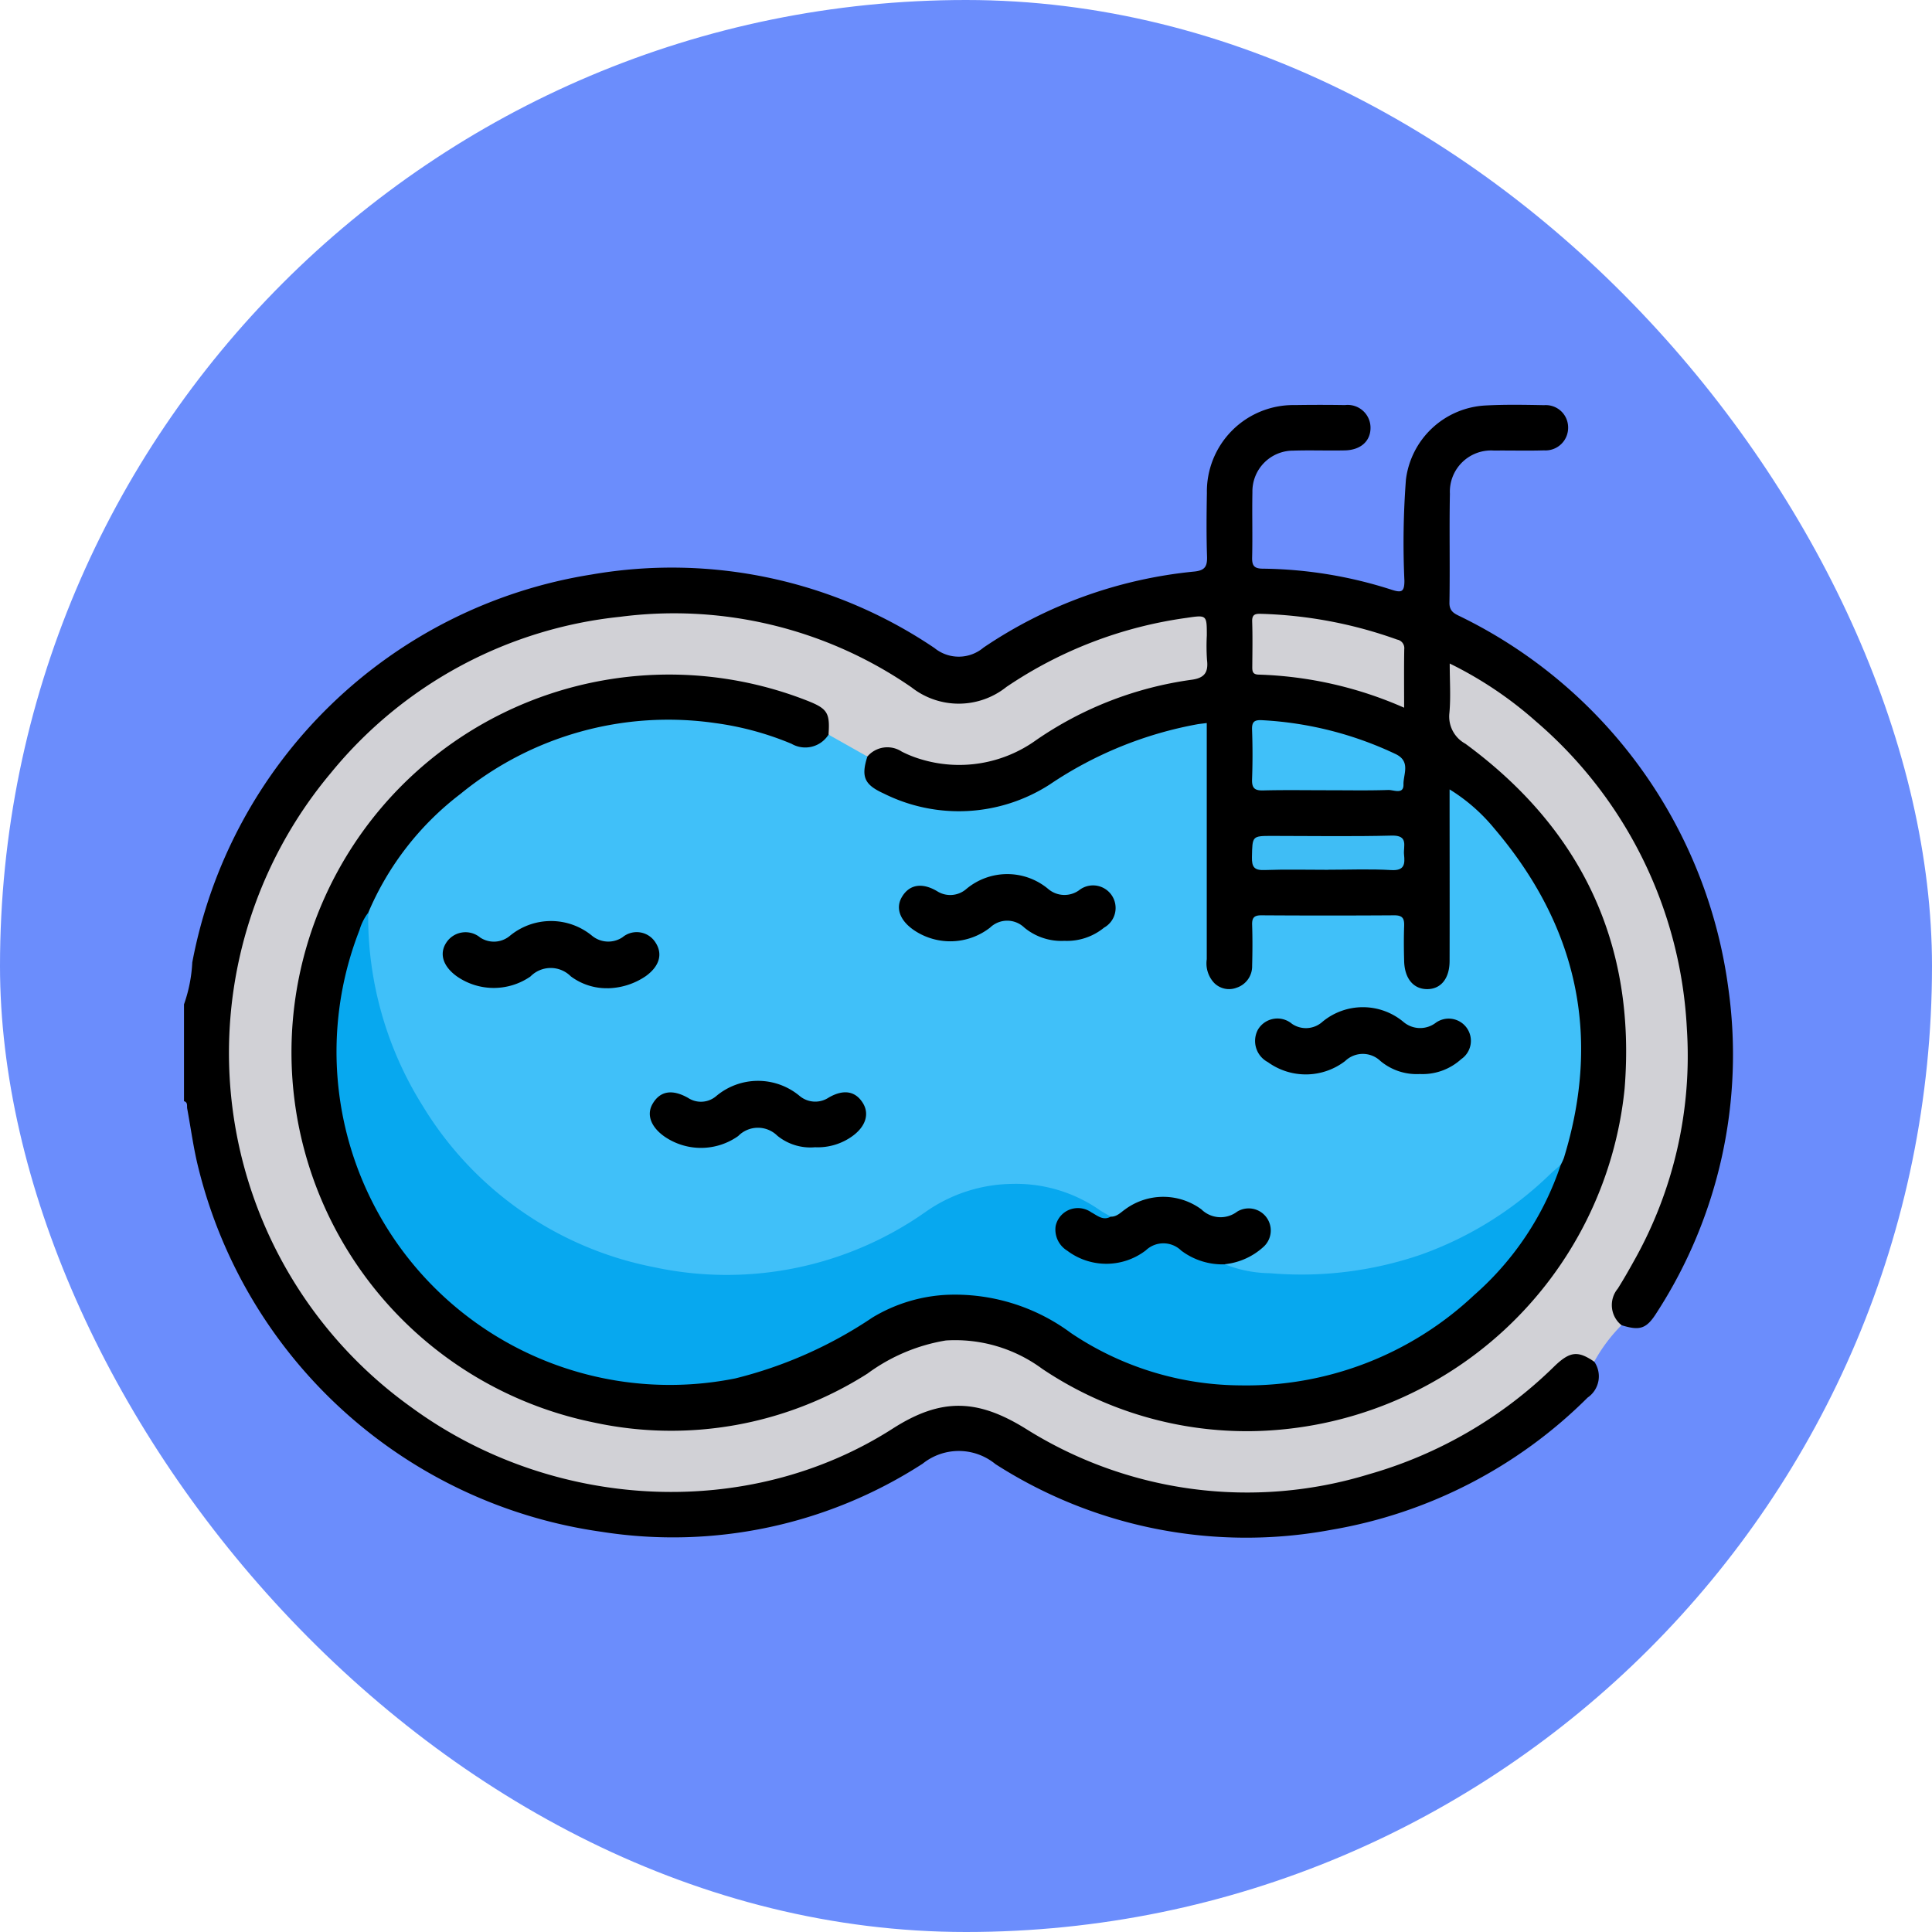 <svg xmlns="http://www.w3.org/2000/svg" xmlns:xlink="http://www.w3.org/1999/xlink" width="105" height="105" viewBox="0 0 105 105">
  <defs>
    <clipPath id="clip-path">
      <rect id="Rectángulo_37632" data-name="Rectángulo 37632" width="84.18" height="61.551" fill="none"/>
    </clipPath>
  </defs>
  <g id="Grupo_159202" data-name="Grupo 159202" transform="translate(-3239 9833)">
    <rect id="Rectángulo_37517" data-name="Rectángulo 37517" width="105" height="105" rx="52.5" transform="translate(3239 -9833)" fill="#6b8dfc"/>
    <g id="Grupo_159201" data-name="Grupo 159201" transform="translate(3249 -9811)">
      <g id="Grupo_159200" data-name="Grupo 159200" transform="translate(0 0)" clip-path="url(#clip-path)">
        <path id="Trazado_137111" data-name="Trazado 137111" d="M0,32.584a8,8,0,0,0,.45-2.278A26.268,26.268,0,0,1,22.144,9.225a25.5,25.5,0,0,1,18.639,3.991,2.086,2.086,0,0,0,2.668-.02A24.691,24.691,0,0,1,54.9,9.063c.578-.058.716-.27.7-.813-.039-1.149-.028-2.3-.008-3.453A4.7,4.7,0,0,1,60.38.015q1.357-.023,2.714,0a1.241,1.241,0,0,1,1.39,1.19c.023.749-.514,1.255-1.4,1.273-.931.02-1.864-.017-2.795.013A2.214,2.214,0,0,0,58.066,4.75c-.023,1.178.014,2.358-.015,3.536-.011.447.1.616.577.62a23.6,23.6,0,0,1,7.019,1.15c.537.172.677.1.68-.489a45.379,45.379,0,0,1,.082-5.5A4.6,4.6,0,0,1,70.718.038C71.784-.021,72.855,0,73.924.02a1.213,1.213,0,0,1,1.3,1.187,1.231,1.231,0,0,1-1.312,1.27c-.9.028-1.809,0-2.713.01a2.241,2.241,0,0,0-2.4,2.346c-.038,1.973.009,3.948-.025,5.92-.008.478.277.6.6.755A26.345,26.345,0,0,1,83.928,31.687a25.8,25.8,0,0,1-3.886,17.647c-.558.889-.915,1-1.918.687a1.294,1.294,0,0,1-.461-1.955c.439-.821.928-1.614,1.356-2.443a21.912,21.912,0,0,0,2.476-10.785,23.265,23.265,0,0,0-6.649-16.006,21.485,21.485,0,0,0-5.152-4.04c-.711-.388-.639-.373-.738.455A3.737,3.737,0,0,0,70.729,19a19.742,19.742,0,0,1,7.8,14.29,19.723,19.723,0,0,1-5.632,16.149,20.56,20.56,0,0,1-16.346,6.531,19.244,19.244,0,0,1-9.659-3.154,8.535,8.535,0,0,0-4.7-1.762,7.007,7.007,0,0,0-3.879,1.157,21.767,21.767,0,0,1-8.868,3.514,20.213,20.213,0,0,1-17-5.2A20.384,20.384,0,0,1,6.186,40.208a19.192,19.192,0,0,1,.122-10.474c2.345-7.863,7.594-12.779,15.516-14.78a19.64,19.64,0,0,1,12.025.873c1.2.458,1.48.938,1.318,2.1a1.516,1.516,0,0,1-2.075.743,24.531,24.531,0,0,0-2.665-.831,17.552,17.552,0,0,0-15.855,3.994A16.737,16.737,0,0,0,10.18,27.7a18.881,18.881,0,0,0-1.6,6.08,16.451,16.451,0,0,0,.686,6.482,17.6,17.6,0,0,0,7.227,9.773,17.617,17.617,0,0,0,19.609.1,10.428,10.428,0,0,1,6.312-1.987,9.457,9.457,0,0,1,4.673,1.375,23.614,23.614,0,0,0,5.485,2.767,17.173,17.173,0,0,0,12.867-1.018,17.562,17.562,0,0,0,9.223-10.106c2.936-7.911-.843-16.391-5.51-19.633-.277.235-.157.558-.158.837-.01,2.494-.005,4.989-.007,7.482a3.907,3.907,0,0,1-.057.983,1.406,1.406,0,0,1-1.209,1.086,1.265,1.265,0,0,1-1.368-.7,3.955,3.955,0,0,1-.3-2.086c-.017-1.018-.063-1.078-1.067-1.081q-2.837-.009-5.674,0c-.953,0-1,.064-1.012,1.043-.006.466.025.933-.025,1.4a1.445,1.445,0,1,1-2.89-.011,8.652,8.652,0,0,1-.024-.986q0-5.385,0-10.773c0-1.118-.06-1.171-1.184-.951a17.087,17.087,0,0,0-5.052,1.914,25.678,25.678,0,0,1-3.6,1.98,9.616,9.616,0,0,1-7.52-.286A1.577,1.577,0,0,1,37,19.08a1.529,1.529,0,0,1,2.117-.4,6.894,6.894,0,0,0,5.436.218,9.074,9.074,0,0,0,1.658-.9,20.809,20.809,0,0,1,8.268-3.259.9.9,0,0,0,.907-1.08c-.047-2.151.2-2.078-2.024-1.661a22.037,22.037,0,0,0-8.047,3.194c-.069.044-.141.084-.206.135-2.046,1.565-3.971,1.361-6.115-.025a22.153,22.153,0,0,0-19.751-2.557C11,15.456,5.573,21.057,3.437,29.478A22.467,22.467,0,0,0,8.229,50.355,23.249,23.249,0,0,0,24.044,58.7a22.644,22.644,0,0,0,15.242-3.745,4.551,4.551,0,0,1,5.561-.055,22.62,22.62,0,0,0,9.672,3.68,23.08,23.08,0,0,0,18.46-5.292c.572-.469,1.1-.985,1.682-1.445A1.272,1.272,0,0,1,76.642,52a1.4,1.4,0,0,1-.357,1.955,25.851,25.851,0,0,1-13.931,7.187A25.221,25.221,0,0,1,44.1,57.571a3.137,3.137,0,0,0-3.953-.025,24.979,24.979,0,0,1-17.438,3.706A26.354,26.354,0,0,1,.783,41.476C.516,40.418.375,39.328.175,38.253c-.028-.147.047-.341-.175-.406Z" transform="translate(0 0)"/>
        <path id="Trazado_137112" data-name="Trazado 137112" d="M77.063,53.964c-.876-.6-1.308-.57-2.149.236a23.608,23.608,0,0,1-10.1,5.884,22.589,22.589,0,0,1-18.638-2.471c-2.625-1.63-4.6-1.7-7.231-.015-7.885,5.054-18.529,4.453-26.189-1.17A23.67,23.67,0,0,1,8.405,21.966a23.405,23.405,0,0,1,15.715-8.484,22.716,22.716,0,0,1,15.839,3.832,4.152,4.152,0,0,0,5.157-.018A23.05,23.05,0,0,1,54.91,13.54c1.1-.164,1.1-.163,1.1.963a10.884,10.884,0,0,0,.01,1.314c.084.692-.136,1-.872,1.091a19.56,19.56,0,0,0-8.406,3.27,7.16,7.16,0,0,1-6.328,1.028,6.06,6.06,0,0,1-.987-.4,1.423,1.423,0,0,0-1.862.267,3.391,3.391,0,0,1-2.114-1.192c.083-1.183-.06-1.408-1.161-1.842A20.53,20.53,0,1,0,22.675,57.264a19.859,19.859,0,0,0,14.892-2.652,9.9,9.9,0,0,1,4.258-1.8,7.957,7.957,0,0,1,5.238,1.54,19.949,19.949,0,0,0,11.467,3.387A20.693,20.693,0,0,0,78.716,39.125c.63-7.837-2.328-14.1-8.655-18.746a1.682,1.682,0,0,1-.868-1.664c.08-.858.018-1.729.018-2.694A20.932,20.932,0,0,1,73.9,19.168a23.555,23.555,0,0,1,8.2,16.71,22.7,22.7,0,0,1-2.885,12.627c-.277.5-.563,1-.869,1.487a1.4,1.4,0,0,0,.2,1.989,8.932,8.932,0,0,0-1.482,1.982" transform="translate(-0.422 -1.96)" fill="#d1d1d6"/>
        <path id="Trazado_137113" data-name="Trazado 137113" d="M36.725,20.886l2.113,1.192c-.35,1.1-.168,1.529.889,2.009a9.124,9.124,0,0,0,9.019-.488,21.093,21.093,0,0,1,8.06-3.281c.134-.02.268-.034.477-.06v1.657q0,5.589,0,11.179a1.556,1.556,0,0,0,.4,1.286,1.141,1.141,0,0,0,1.219.263,1.225,1.225,0,0,0,.847-1.194c.019-.739.024-1.48,0-2.219-.013-.382.1-.525.5-.523q3.617.024,7.233,0c.469,0,.541.2.528.589-.023.629-.017,1.261,0,1.89.022.951.5,1.53,1.246,1.533s1.222-.571,1.224-1.528c.008-3.068,0-6.134,0-9.327A9.756,9.756,0,0,1,72.9,25.977c4.5,5.281,5.845,11.244,3.792,17.918a3.146,3.146,0,0,1-.17.371,11.31,11.31,0,0,1-4.081,3.47A19.041,19.041,0,0,1,59.03,50.119c-.284-.05-.617-.021-.787-.344.141-.406.534-.434.855-.545a2.348,2.348,0,0,0,1.241-.889.874.874,0,0,0,0-1.072.793.793,0,0,0-1.071-.342c-1.027.652-1.865.29-2.8-.254a3.235,3.235,0,0,0-3.359.1,1.893,1.893,0,0,1-1.125.428,14.255,14.255,0,0,1-1.74-.9,7.97,7.97,0,0,0-7.631.46,22.1,22.1,0,0,1-6.919,3.132A19.072,19.072,0,0,1,18,45.34a18.859,18.859,0,0,1-5.966-10.076,9.589,9.589,0,0,1-.322-4.7,15.924,15.924,0,0,1,5.019-6.46,17.825,17.825,0,0,1,13.808-3.849,16.381,16.381,0,0,1,4.176,1.13,1.492,1.492,0,0,0,2.013-.5" transform="translate(-1.698 -2.962)" fill="#40c0f9"/>
        <path id="Trazado_137114" data-name="Trazado 137114" d="M58.007,51.486a6.772,6.772,0,0,0,2.448.483,20.027,20.027,0,0,0,8.225-1.016,19.437,19.437,0,0,0,6.968-4.334c.194-.19.407-.362.61-.543a16.248,16.248,0,0,1-4.715,7.089,18.053,18.053,0,0,1-12.7,4.9,16.646,16.646,0,0,1-9.2-2.842,10.58,10.58,0,0,0-6.759-2.079,8.626,8.626,0,0,0-4.035,1.234A23.425,23.425,0,0,1,31.4,57.686,18.112,18.112,0,0,1,10.972,33.319a2.91,2.91,0,0,1,.472-.941A19.348,19.348,0,0,0,14.4,42.863a18.932,18.932,0,0,0,12.577,8.778,18.767,18.767,0,0,0,14.737-2.987,8.342,8.342,0,0,1,4.752-1.539,7.955,7.955,0,0,1,4.7,1.4c.2.142.421.252.633.378-.252.49-.6.213-.9.093-1-.4-1.5-.329-1.76.274s.147,1.232,1,1.644a3.143,3.143,0,0,0,3.277-.246,1.92,1.92,0,0,1,2.552.031c.59.493,1.408.413,2.045.793" transform="translate(-1.434 -4.773)" fill="#07a8ef"/>
        <path id="Trazado_137115" data-name="Trazado 137115" d="M76.348,18.427a21.156,21.156,0,0,0-7.917-1.8c-.319-.01-.338-.18-.336-.421.006-.822.021-1.644-.006-2.465-.013-.407.189-.425.5-.416a23.819,23.819,0,0,1,7.381,1.4.473.473,0,0,1,.384.523c-.018,1.01-.007,2.022-.007,3.178" transform="translate(-10.036 -1.964)" fill="#d1d1d6"/>
        <path id="Trazado_137116" data-name="Trazado 137116" d="M72.207,23.911c-1.175,0-2.35-.02-3.524.01-.464.012-.614-.129-.6-.6.033-.9.032-1.8,0-2.7-.016-.448.139-.541.563-.516a19.278,19.278,0,0,1,7.244,1.842c.83.4.408,1.1.422,1.65.014.567-.541.288-.83.3-1.092.036-2.185.014-3.278.014" transform="translate(-10.036 -2.963)" fill="#40c0f9"/>
        <path id="Trazado_137117" data-name="Trazado 137117" d="M72.2,29.32c-1.151,0-2.3-.029-3.45.013-.556.02-.685-.173-.674-.7.024-1.154,0-1.155,1.109-1.155,2.163,0,4.326.038,6.488-.017.934-.025.621.582.668,1.032.054.507.033.884-.692.842-1.147-.067-2.3-.018-3.449-.018" transform="translate(-10.035 -4.048)" fill="#3fbdf5"/>
        <path id="Trazado_137118" data-name="Trazado 137118" d="M54.555,33.542a3.147,3.147,0,0,1-2.173-.725,1.339,1.339,0,0,0-1.849,0,3.517,3.517,0,0,1-4.138.148c-.762-.518-1.015-1.194-.669-1.792.392-.68,1.076-.826,1.913-.335a1.331,1.331,0,0,0,1.589-.108,3.465,3.465,0,0,1,4.467,0,1.362,1.362,0,0,0,1.662.067,1.226,1.226,0,1,1,1.365,2.027,3.177,3.177,0,0,1-2.166.717" transform="translate(-6.718 -4.409)"/>
        <path id="Trazado_137119" data-name="Trazado 137119" d="M25.454,36.558a3.258,3.258,0,0,1-2-.645,1.542,1.542,0,0,0-2.195.008,3.509,3.509,0,0,1-4-.009c-.747-.538-.965-1.218-.583-1.816a1.247,1.247,0,0,1,1.855-.291,1.352,1.352,0,0,0,1.594-.081A3.509,3.509,0,0,1,24.6,33.7a1.389,1.389,0,0,0,1.665.087,1.206,1.206,0,0,1,1.79.285c.409.624.216,1.29-.521,1.824a3.789,3.789,0,0,1-2.077.664" transform="translate(-2.431 -4.85)"/>
        <path id="Trazado_137120" data-name="Trazado 137120" d="M64.759,54.156a3.718,3.718,0,0,1-2.379-.748,1.386,1.386,0,0,0-1.924-.009,3.526,3.526,0,0,1-4.272.014,1.343,1.343,0,0,1-.627-1.339,1.23,1.23,0,0,1,.929-.942,1.265,1.265,0,0,1,1.011.2c.325.17.633.471,1.052.234.335.012.544-.232.789-.4a3.492,3.492,0,0,1,4.142.005,1.488,1.488,0,0,0,1.936.126,1.2,1.2,0,0,1,1.465,1.884,3.678,3.678,0,0,1-2.122.968" transform="translate(-8.185 -7.443)"/>
        <path id="Trazado_137121" data-name="Trazado 137121" d="M77.216,42.031a3.064,3.064,0,0,1-2.13-.707,1.382,1.382,0,0,0-1.918,0,3.512,3.512,0,0,1-4.2.061,1.3,1.3,0,0,1-.544-1.761,1.229,1.229,0,0,1,1.855-.32,1.343,1.343,0,0,0,1.654-.112,3.439,3.439,0,0,1,4.394,0,1.4,1.4,0,0,0,1.731.079,1.206,1.206,0,1,1,1.415,1.952,3.126,3.126,0,0,1-2.256.808" transform="translate(-10.061 -5.66)"/>
        <path id="Trazado_137122" data-name="Trazado 137122" d="M38.688,46.7a2.842,2.842,0,0,1-2.068-.628,1.5,1.5,0,0,0-2.124.021,3.5,3.5,0,0,1-4,.031c-.753-.527-1-1.21-.641-1.8.4-.674,1.048-.795,1.914-.307a1.275,1.275,0,0,0,1.519-.084,3.528,3.528,0,0,1,4.538-.027,1.322,1.322,0,0,0,1.59.095c.816-.47,1.45-.35,1.853.292.375.6.152,1.293-.581,1.815a3.219,3.219,0,0,1-2,.594" transform="translate(-4.377 -6.351)"/>
      </g>
    </g>
  </g>
</svg>
